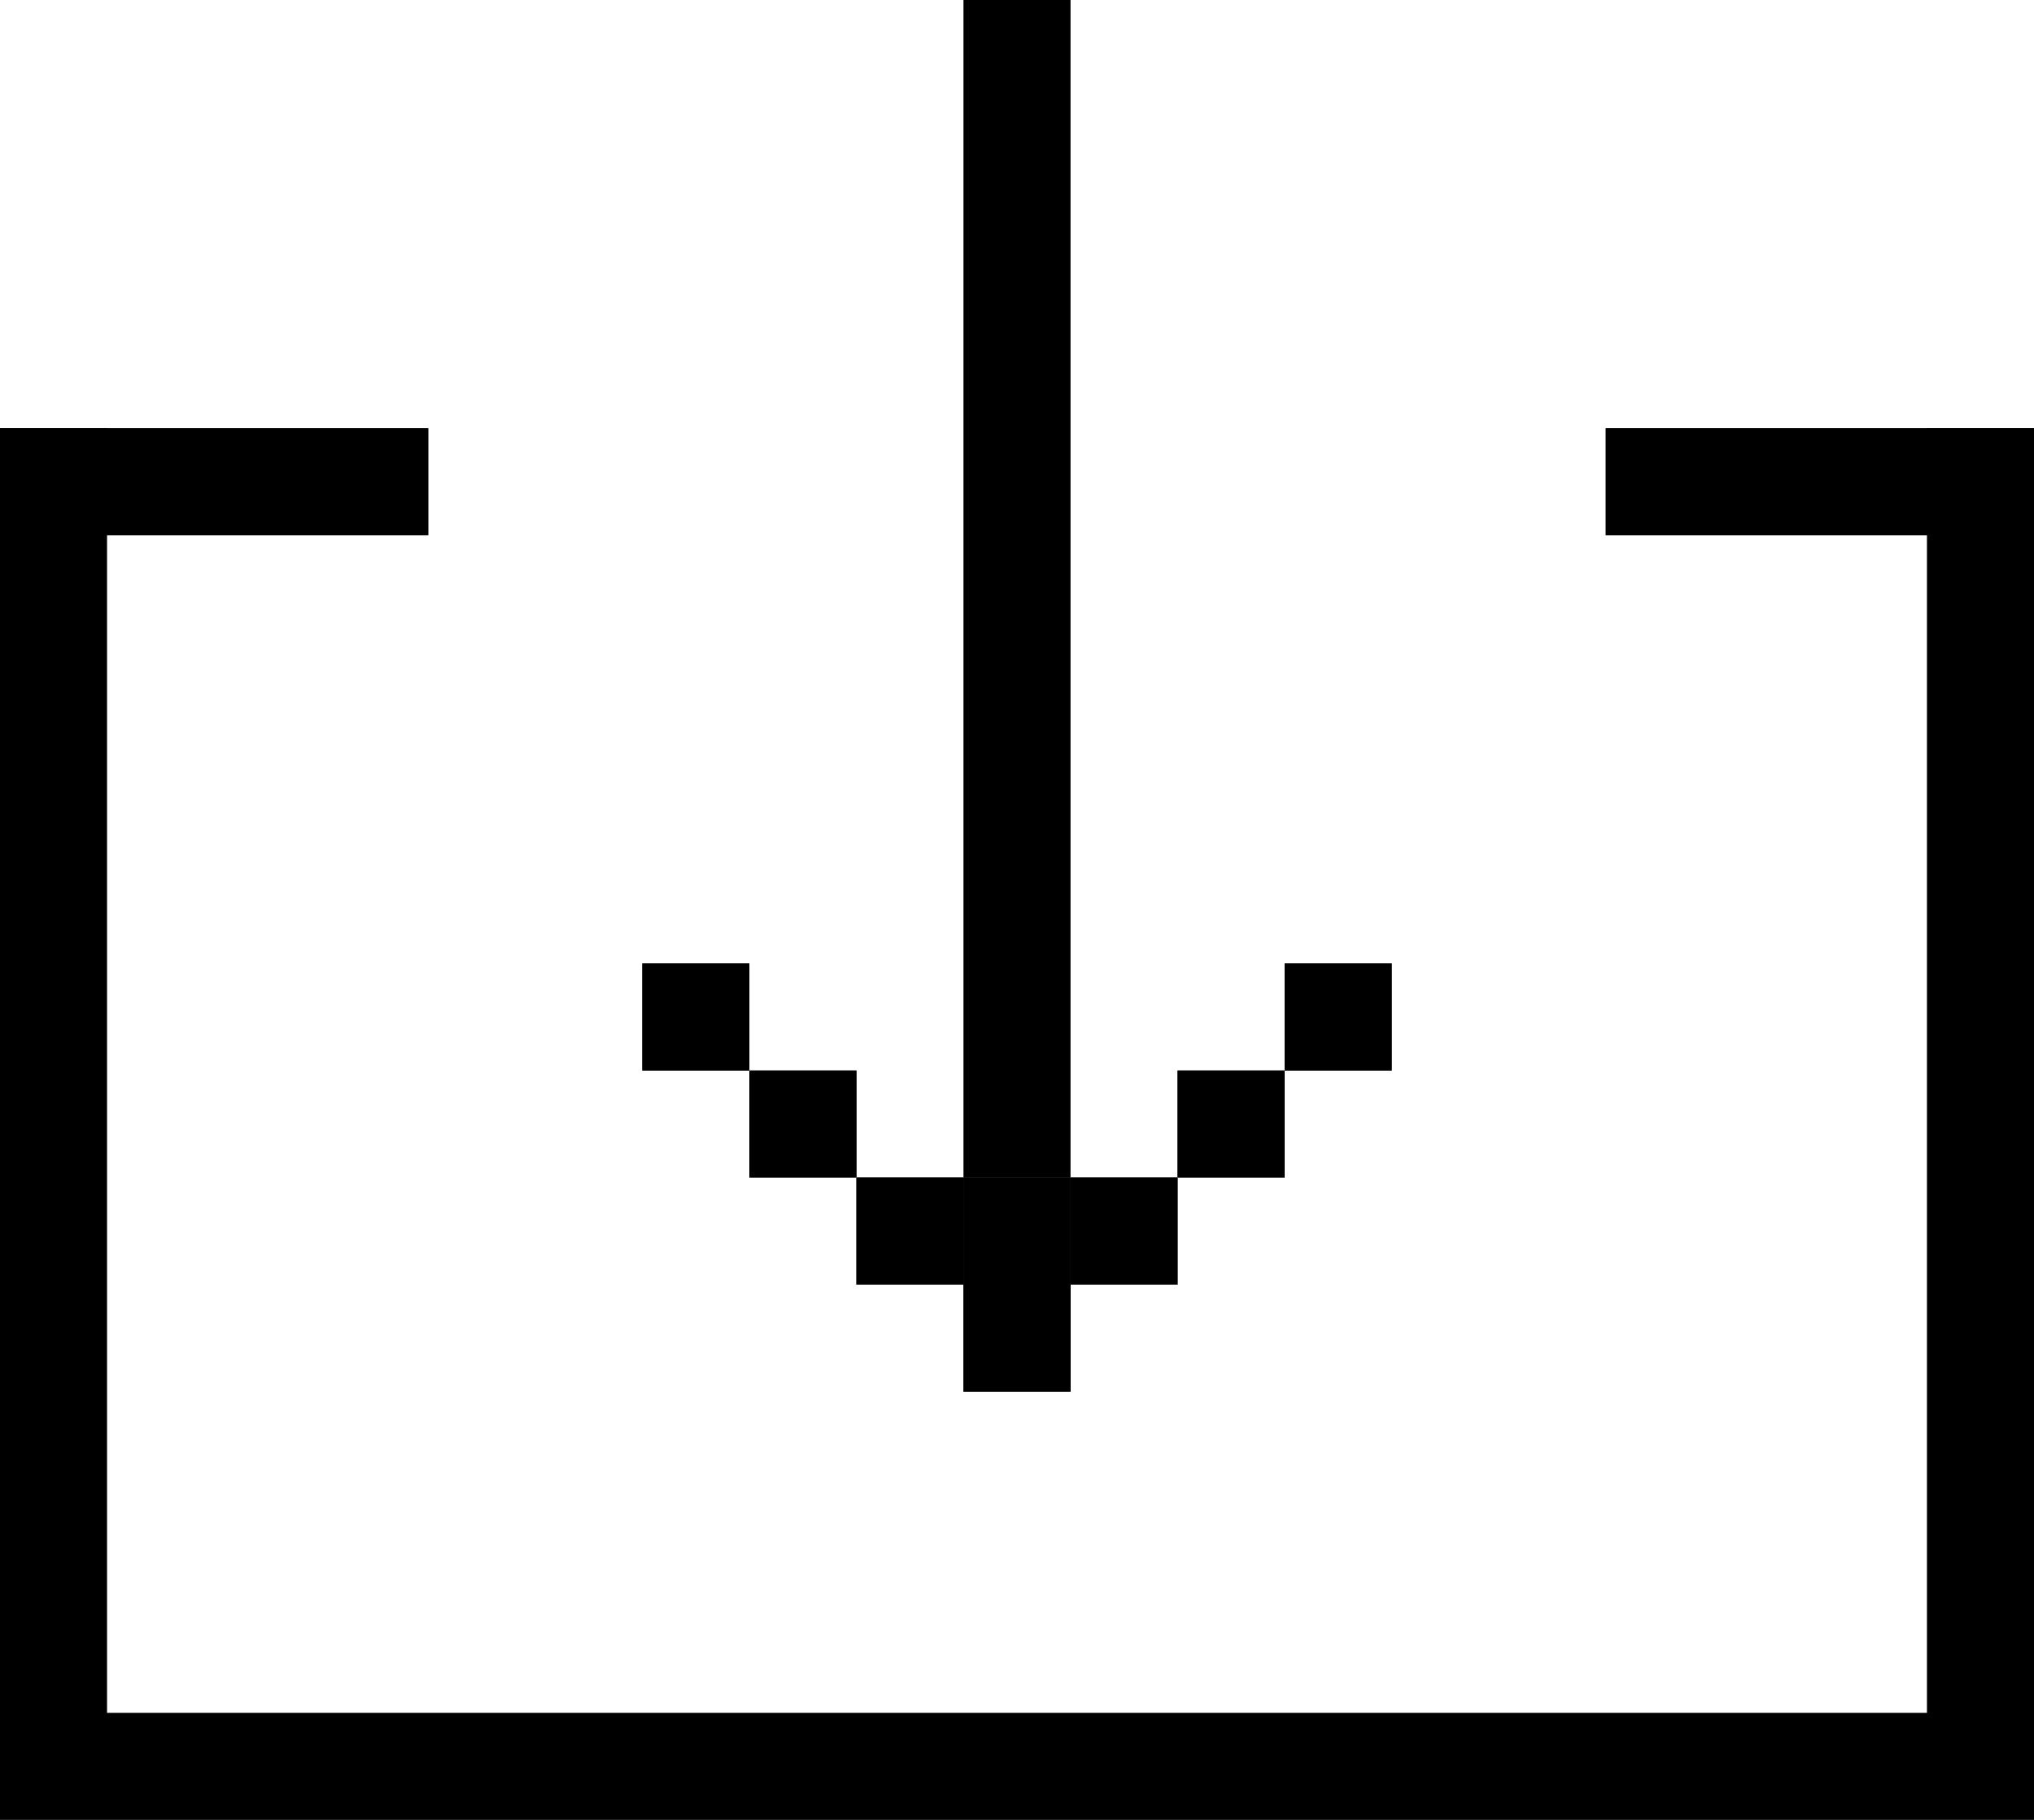 <svg xmlns="http://www.w3.org/2000/svg" viewBox="0 0 19 17"><rect x="9" width="1" height="11" fill="currentColor"/><rect y="4" width="4" height="1" fill="currentColor"/><rect y="4" width="4" height="1" fill="currentColor"/><rect x="15" y="4" width="4" height="1" fill="currentColor"/><rect x="15" y="4" width="4" height="1" fill="currentColor"/><rect x="8" y="11" width="1" height="1" fill="currentColor"/><rect x="8" y="11" width="1" height="1" fill="currentColor"/><rect x="9" y="11" width="1" height="1" fill="currentColor"/><rect x="9" y="11" width="1" height="1" fill="currentColor"/><rect x="9" y="12" width="1" height="1" fill="currentColor"/><rect x="9" y="12" width="1" height="1" fill="currentColor"/><rect x="10" y="11" width="1" height="1" fill="currentColor"/><rect x="10" y="11" width="1" height="1" fill="currentColor"/><rect x="11" y="10" width="1" height="1" fill="currentColor"/><rect x="11" y="10" width="1" height="1" fill="currentColor"/><rect x="12" y="9" width="1" height="1" fill="currentColor"/><rect x="12" y="9" width="1" height="1" fill="currentColor"/><rect x="7" y="10" width="1" height="1" fill="currentColor"/><rect x="7" y="10" width="1" height="1" fill="currentColor"/><rect x="6" y="9" width="1" height="1" fill="currentColor"/><rect x="6" y="9" width="1" height="1" fill="currentColor"/><polygon points="18 4 18 16 10.96 16 10.04 16 1 16 1 4 0 4 0 17 9.04 17 9.96 17 19 17 19 4 18 4" fill="currentColor"/></svg>